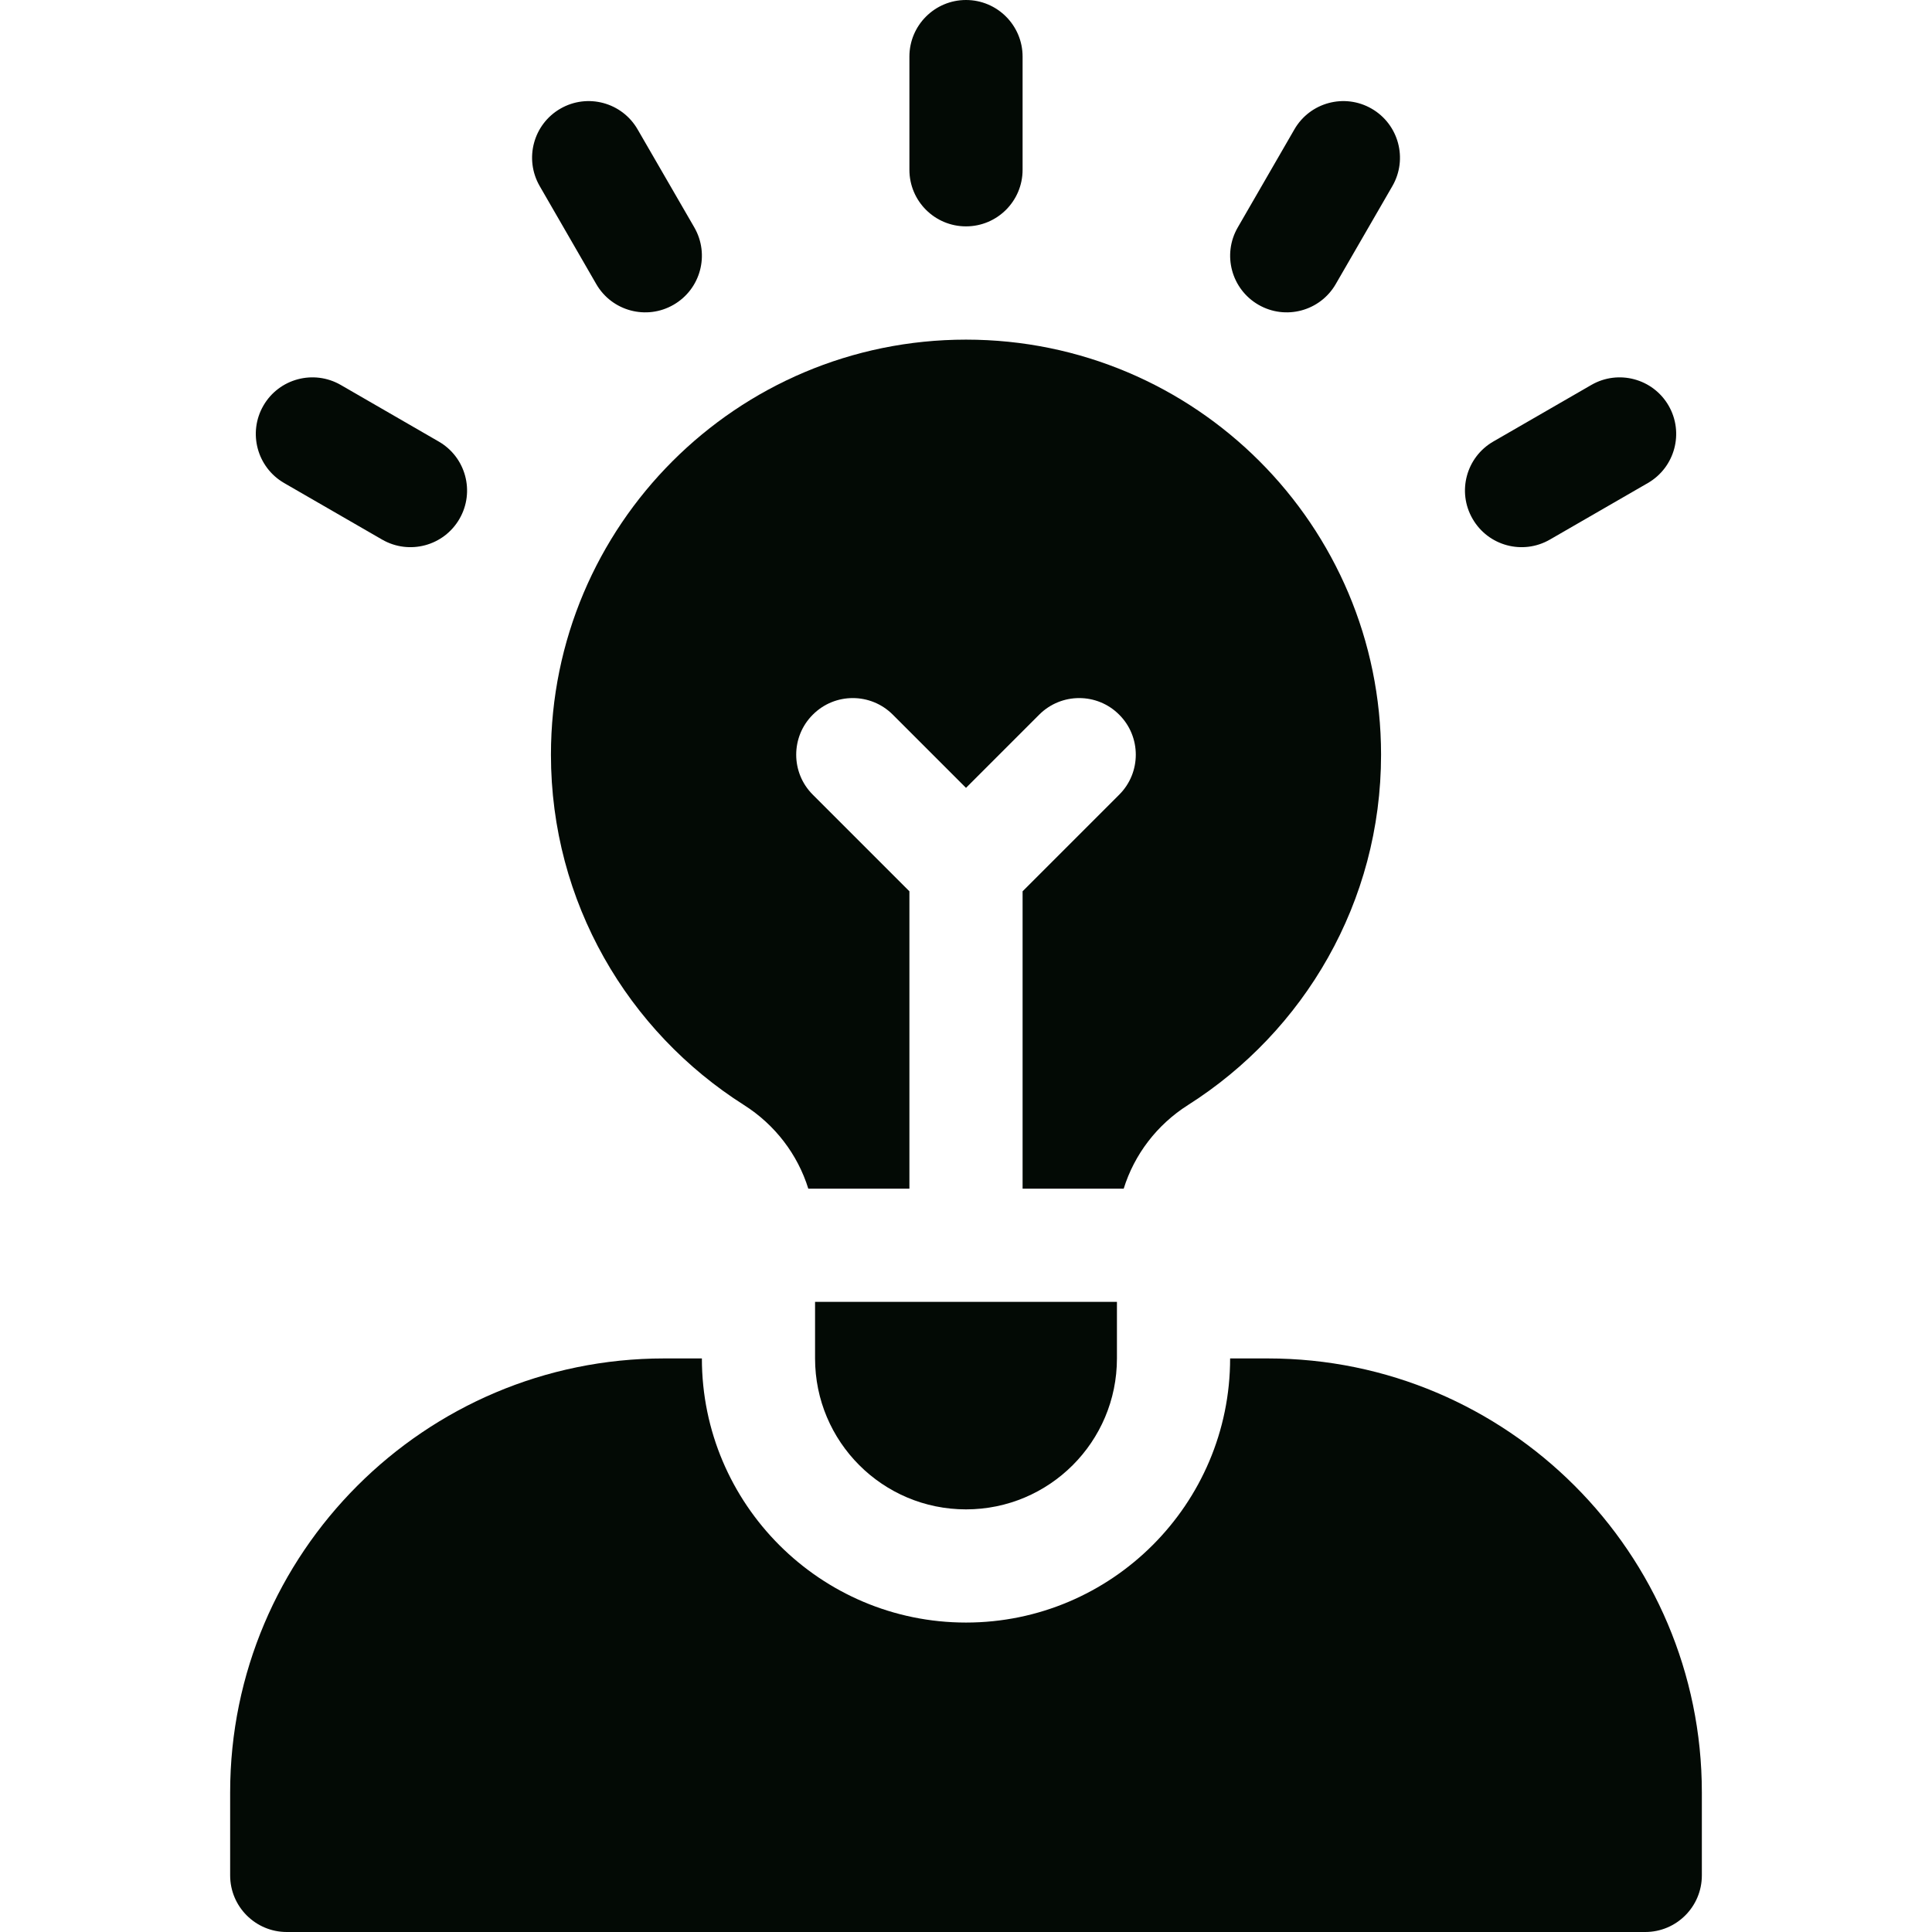 <svg width="24" height="24" viewBox="0 0 24 24" fill="none" xmlns="http://www.w3.org/2000/svg">
<path d="M15.75 16.875H15.281C15.281 18.684 13.809 20.156 12 20.156C10.191 20.156 8.719 18.684 8.719 16.875H8.25C5.278 16.875 2.859 19.293 2.859 22.266V23.297C2.859 23.685 3.174 24 3.562 24H20.438C20.826 24 21.141 23.685 21.141 23.297V22.266C21.141 19.293 18.722 16.875 15.75 16.875Z" fill="#030A05"/>
<path d="M10.125 16.172V16.875C10.125 17.91 10.964 18.75 12 18.75C13.036 18.75 13.875 17.91 13.875 16.875V16.172H10.125Z" fill="#030A05"/>
<path d="M12 2.812C12.388 2.812 12.703 2.498 12.703 2.109V0.703C12.703 0.315 12.388 0 12 0C11.612 0 11.297 0.315 11.297 0.703V2.109C11.297 2.498 11.612 2.812 12 2.812Z" fill="#030A05"/>
<path d="M6.704 2.311L7.407 3.529C7.601 3.865 8.031 3.98 8.367 3.786C8.704 3.592 8.819 3.162 8.625 2.825L7.921 1.608C7.727 1.271 7.297 1.156 6.961 1.35C6.625 1.544 6.51 1.974 6.704 2.311Z" fill="#030A05"/>
<path d="M3.529 6L4.747 6.703C5.084 6.897 5.514 6.782 5.708 6.445C5.902 6.109 5.787 5.679 5.45 5.485L4.233 4.782C3.896 4.588 3.466 4.703 3.272 5.039C3.078 5.375 3.193 5.805 3.529 6Z" fill="#030A05"/>
<path d="M19.768 4.782L18.55 5.485C18.214 5.679 18.098 6.109 18.293 6.445C18.487 6.782 18.917 6.897 19.253 6.703L20.471 6C20.807 5.805 20.922 5.375 20.728 5.039C20.534 4.703 20.104 4.588 19.768 4.782Z" fill="#030A05"/>
<path d="M15.633 3.786C15.969 3.98 16.399 3.865 16.593 3.529L17.297 2.311C17.491 1.974 17.375 1.544 17.039 1.35C16.703 1.156 16.273 1.271 16.079 1.608L15.376 2.825C15.181 3.162 15.297 3.592 15.633 3.786Z" fill="#030A05"/>
<path d="M12 4.219C9.152 4.219 6.844 6.527 6.844 9.375C6.844 11.207 7.801 12.813 9.242 13.727C9.628 13.972 9.909 14.341 10.041 14.766H11.297V11.072L10.097 9.872C9.822 9.598 9.822 9.152 10.097 8.878C10.371 8.603 10.816 8.603 11.091 8.878L12 9.787L12.909 8.878C13.184 8.603 13.629 8.603 13.903 8.878C14.178 9.152 14.178 9.598 13.903 9.872L12.703 11.072V14.766H13.959C14.091 14.341 14.372 13.972 14.758 13.727C16.199 12.813 17.156 11.207 17.156 9.375C17.156 6.527 14.848 4.219 12 4.219Z" fill="#030A05"/>
</svg>
